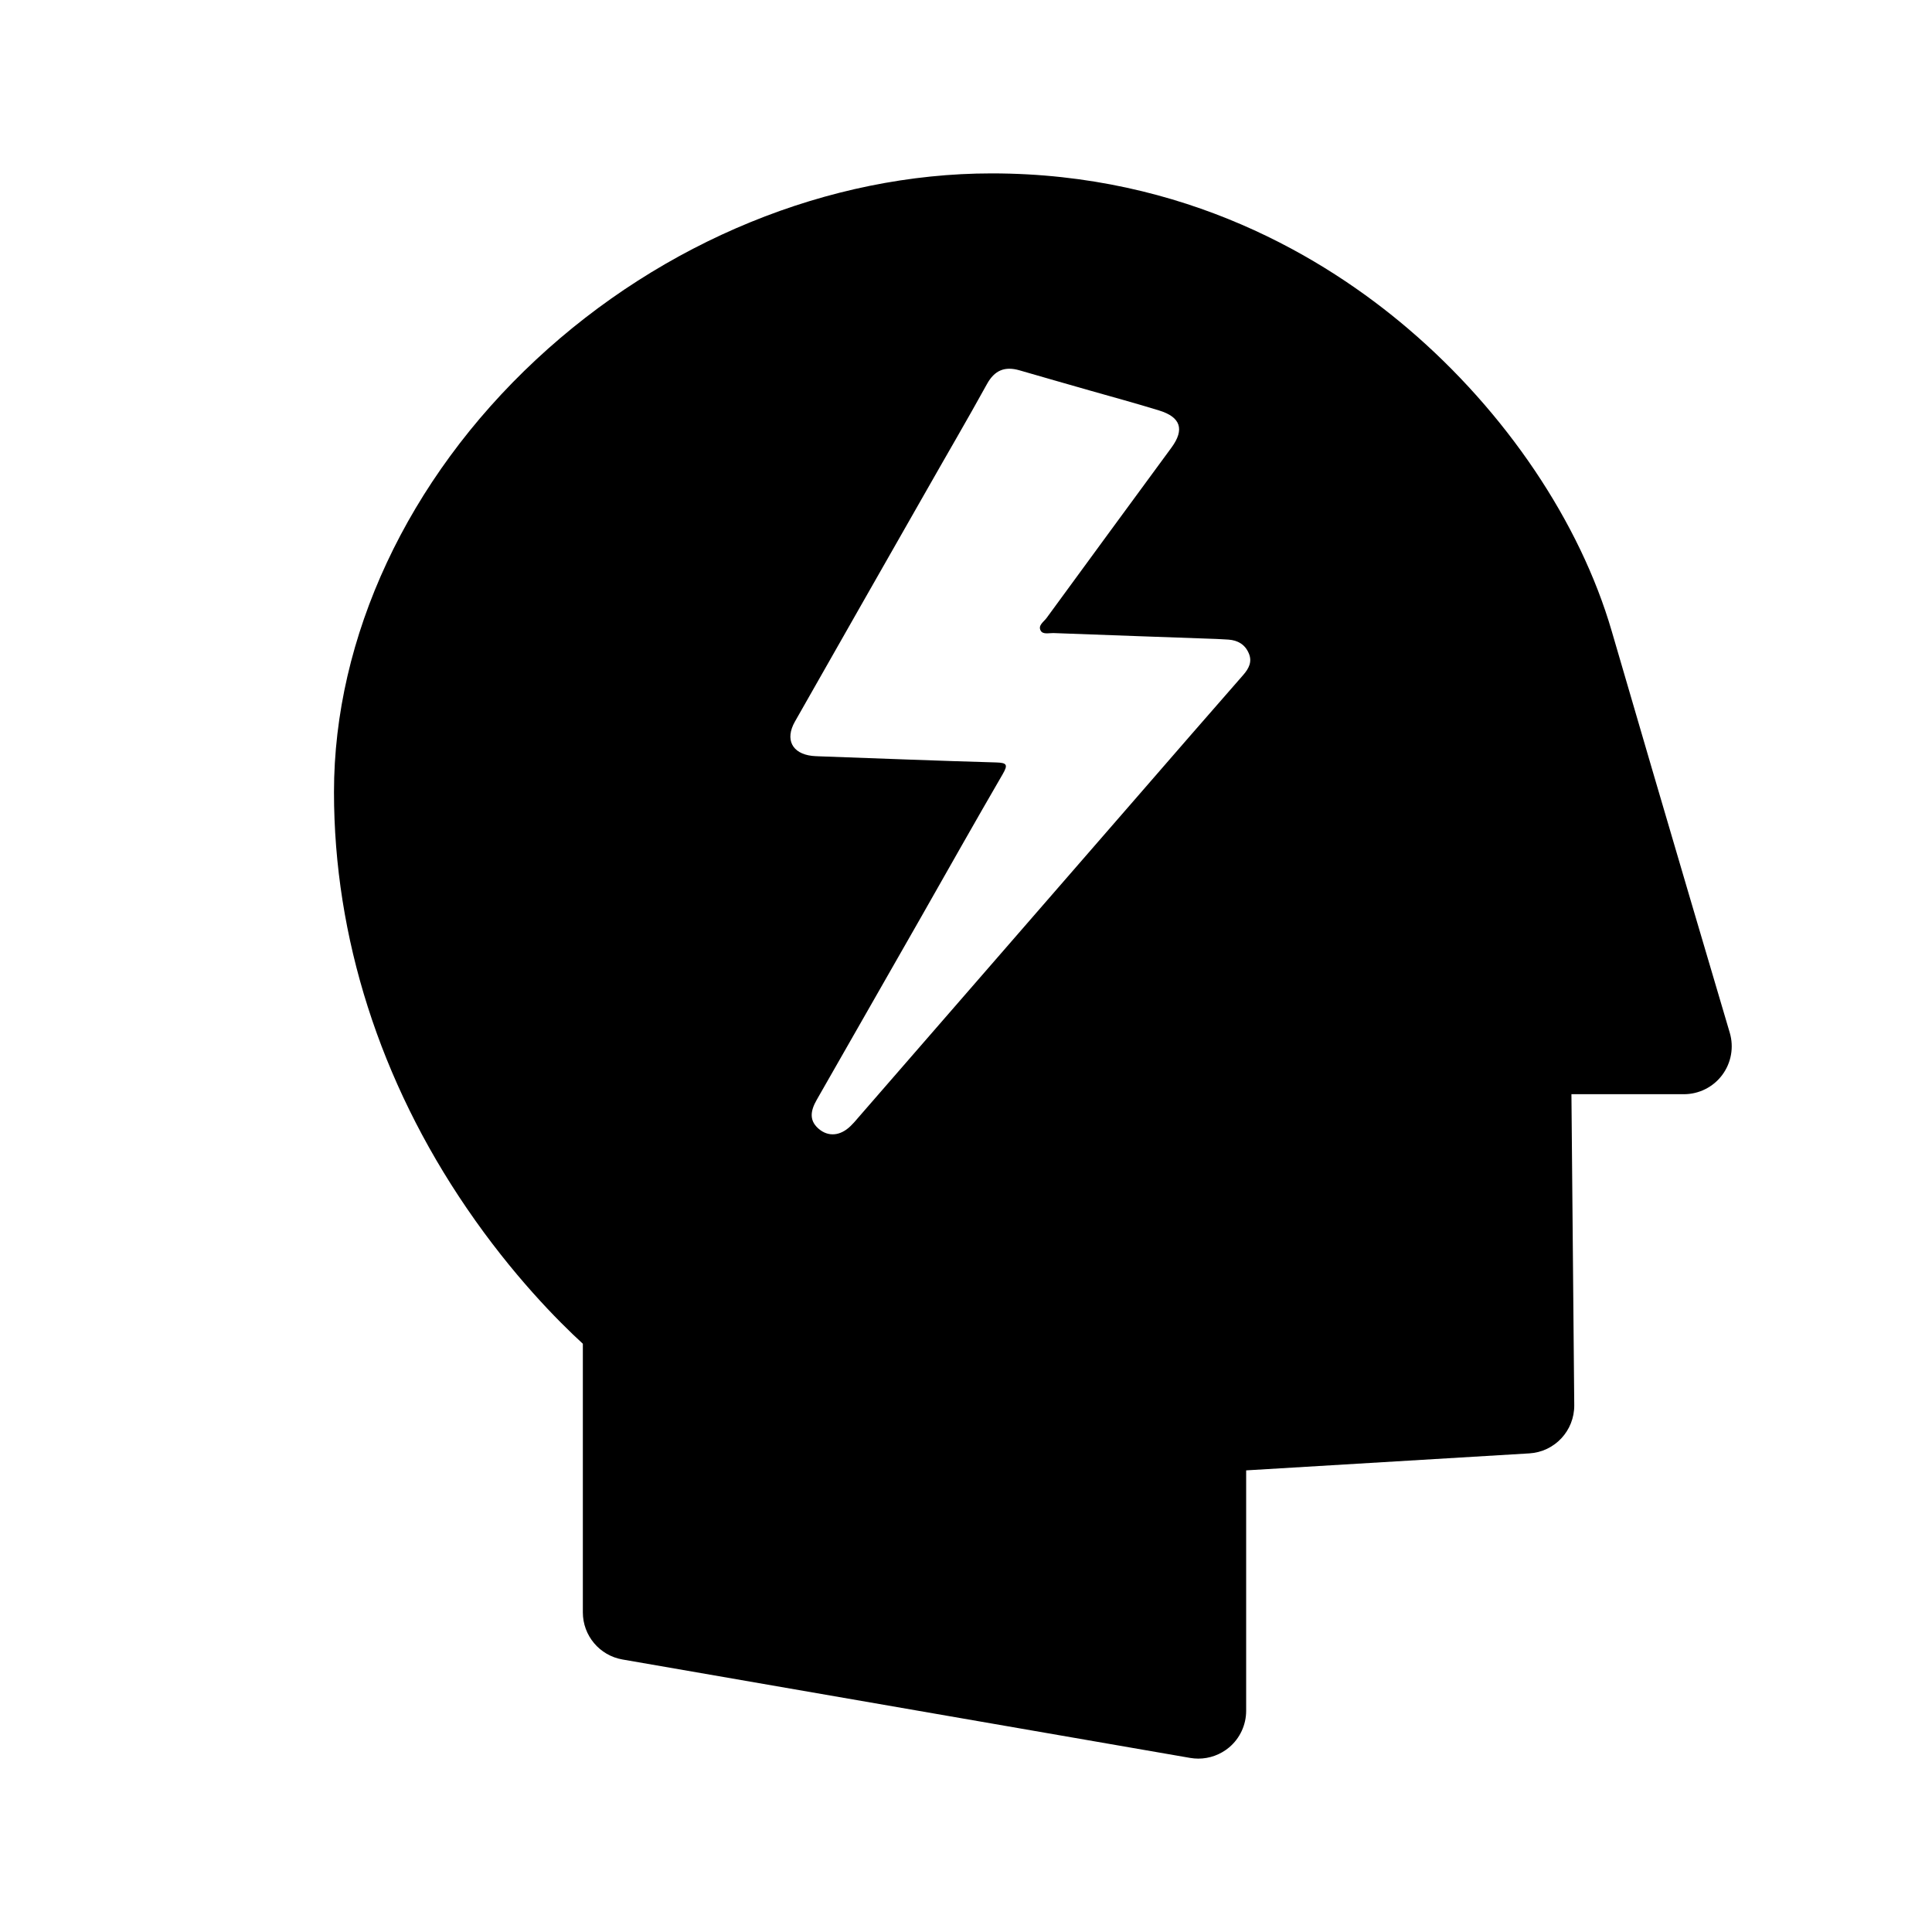 <svg xmlns="http://www.w3.org/2000/svg" xmlns:xlink="http://www.w3.org/1999/xlink" version="1.1" x="0px" y="0px" viewBox="0 0 100 100" enable-background="new 0 0 100 100" xml:space="preserve"><path d="M83.422,32.666c-1.639-5.632-5.479-11.338-10.535-15.649c-4.302-3.669-11.535-8.042-21.561-8.042  c-8.412,0-17.009,3.516-23.584,9.644c-6.645,6.194-10.455,14.351-10.455,22.38c0,7.512,2.377,14.963,6.873,21.541  c2.367,3.467,4.74,5.85,6.008,7.012v13.904c0,1.204,0.867,2.234,2.053,2.439L61.6,90.989c0.143,0.024,0.283,0.037,0.426,0.037  c0.576,0,1.143-0.203,1.594-0.581c0.559-0.471,0.881-1.165,0.881-1.895V76.106l14.654-0.879c1.318-0.078,2.338-1.174,2.328-2.495  l-0.146-16.096h5.82c0.781,0,1.52-0.369,1.985-0.996c0.466-0.625,0.612-1.433,0.391-2.183C89.498,53.34,86.107,41.892,83.422,32.666  z M64.347,34.939c-1.819,2.078-3.633,4.163-5.444,6.252c-4.822,5.547-9.647,11.094-14.467,16.641  c-0.104,0.117-0.203,0.244-0.311,0.349c-0.521,0.574-1.139,0.688-1.656,0.32c-0.625-0.459-0.524-1.003-0.191-1.582  c1.801-3.149,3.594-6.296,5.393-9.443c1.406-2.476,2.803-4.951,4.229-7.407c0.277-0.483,0.231-0.588-0.335-0.605  c-2.973-0.083-5.938-0.203-8.911-0.308c-0.207-0.01-0.415-0.01-0.625-0.032c-1.035-0.12-1.404-0.854-0.888-1.768  c2.269-3.992,4.538-7.983,6.813-11.968c1.042-1.838,2.109-3.655,3.127-5.503c0.398-0.725,0.926-0.935,1.685-0.718  c1.204,0.354,2.409,0.688,3.616,1.038c1.205,0.342,2.412,0.671,3.61,1.04c1.12,0.342,1.331,0.981,0.647,1.917  c-2.158,2.944-4.322,5.881-6.471,8.828c-0.137,0.19-0.456,0.378-0.303,0.652c0.117,0.21,0.426,0.12,0.657,0.125  c2.815,0.103,5.63,0.208,8.44,0.305c0.207,0.015,0.414,0.017,0.625,0.034c0.479,0.034,0.85,0.249,1.045,0.698  C64.828,34.243,64.643,34.602,64.347,34.939z"></path></svg>